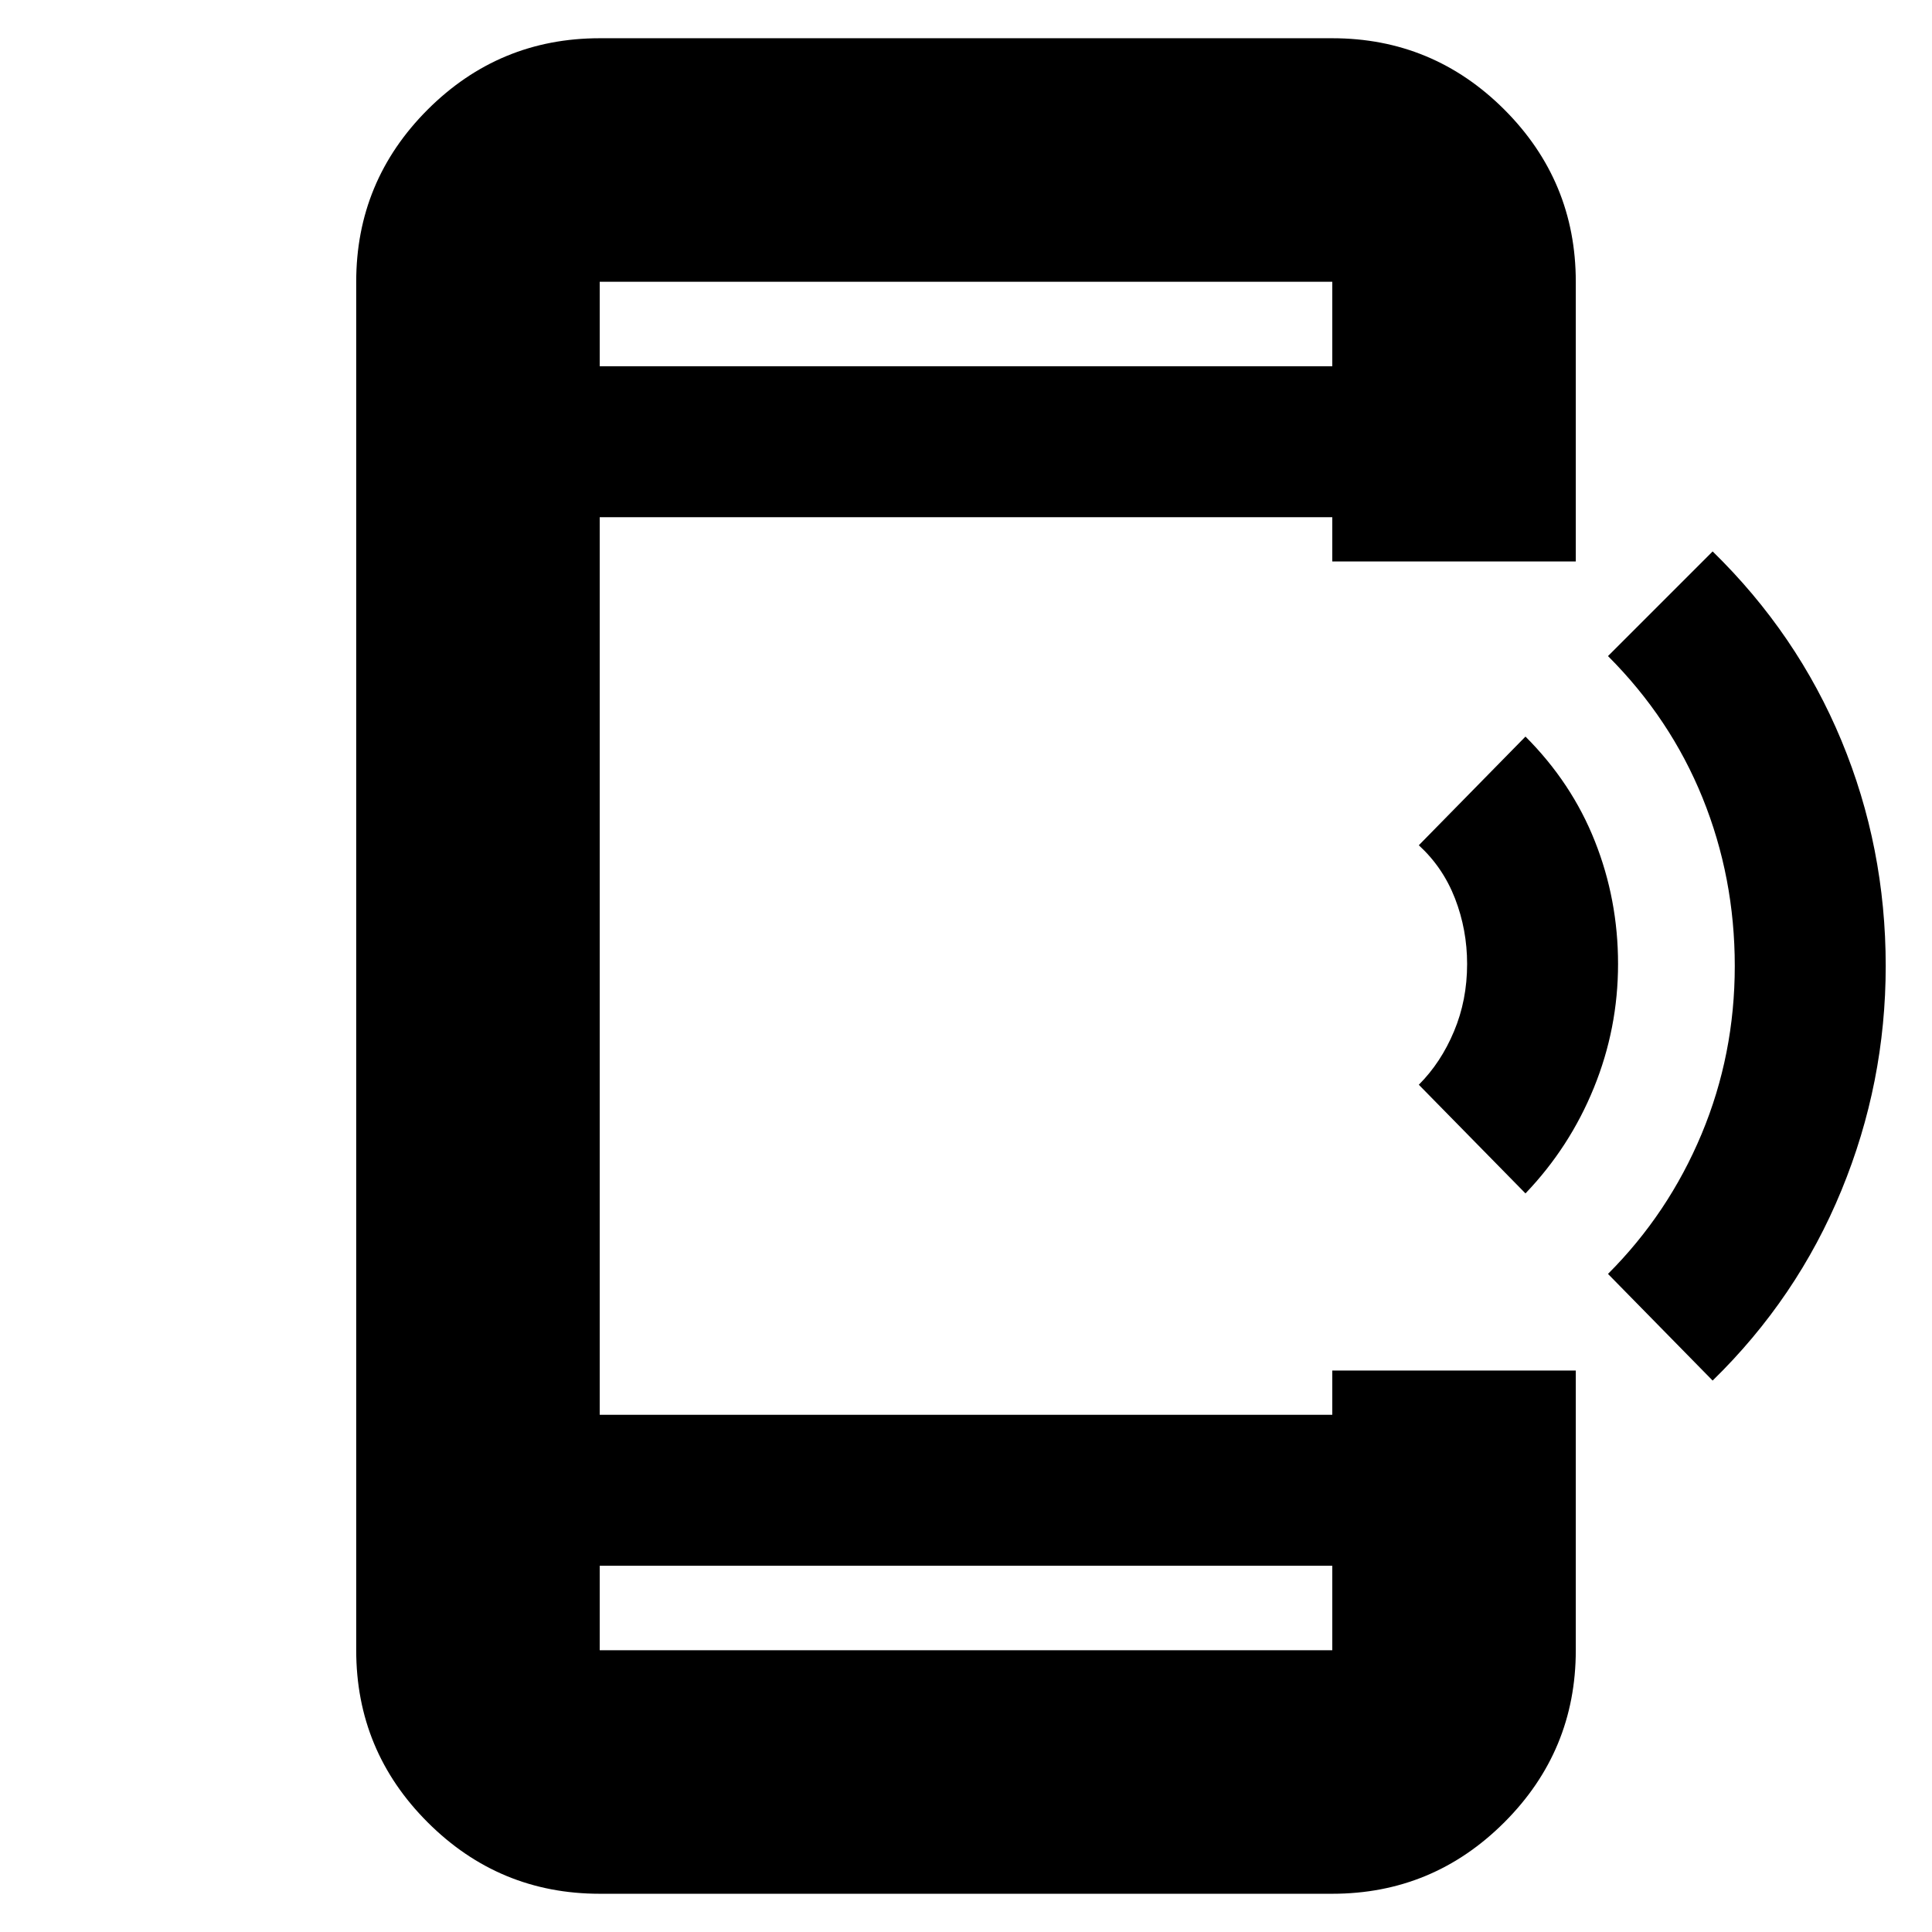<svg xmlns="http://www.w3.org/2000/svg" height="24" width="24"><path d="M21.275 17.15 19.975 15.825Q20.725 15.075 21.138 14.087Q21.55 13.1 21.55 12Q21.55 10.9 21.15 9.912Q20.75 8.925 19.975 8.15L21.275 6.85Q22.325 7.875 22.875 9.2Q23.425 10.525 23.425 12Q23.425 13.45 22.875 14.787Q22.325 16.125 21.275 17.15ZM18.95 14.825 17.625 13.475Q17.9 13.2 18.062 12.812Q18.225 12.425 18.225 11.975Q18.225 11.55 18.075 11.162Q17.925 10.775 17.625 10.5L18.95 9.15Q19.525 9.725 19.812 10.45Q20.1 11.175 20.1 11.975Q20.1 12.775 19.8 13.512Q19.5 14.25 18.95 14.825ZM7.45 23.525Q6.2 23.525 5.312 22.637Q4.425 21.75 4.425 20.5V3.5Q4.425 2.25 5.312 1.362Q6.2 0.475 7.45 0.475H16.55Q17.8 0.475 18.688 1.362Q19.575 2.25 19.575 3.5V6.975H16.55V6.425H7.45V17.575H16.55V17.025H19.575V20.5Q19.575 21.75 18.688 22.637Q17.8 23.525 16.55 23.525ZM7.45 19.45V20.5Q7.45 20.5 7.45 20.5Q7.45 20.5 7.45 20.5H16.55Q16.55 20.5 16.55 20.5Q16.55 20.5 16.55 20.5V19.45ZM7.45 4.55H16.55V3.5Q16.55 3.5 16.55 3.5Q16.55 3.5 16.55 3.5H7.45Q7.45 3.5 7.45 3.5Q7.45 3.5 7.45 3.5ZM7.45 3.5Q7.45 3.5 7.45 3.5Q7.45 3.5 7.45 3.5V4.55V3.5Q7.45 3.5 7.45 3.5Q7.45 3.5 7.45 3.5ZM7.45 20.5Q7.45 20.5 7.45 20.5Q7.45 20.5 7.45 20.5V19.45V20.5Q7.45 20.5 7.45 20.5Q7.45 20.5 7.45 20.5Z"/></svg>